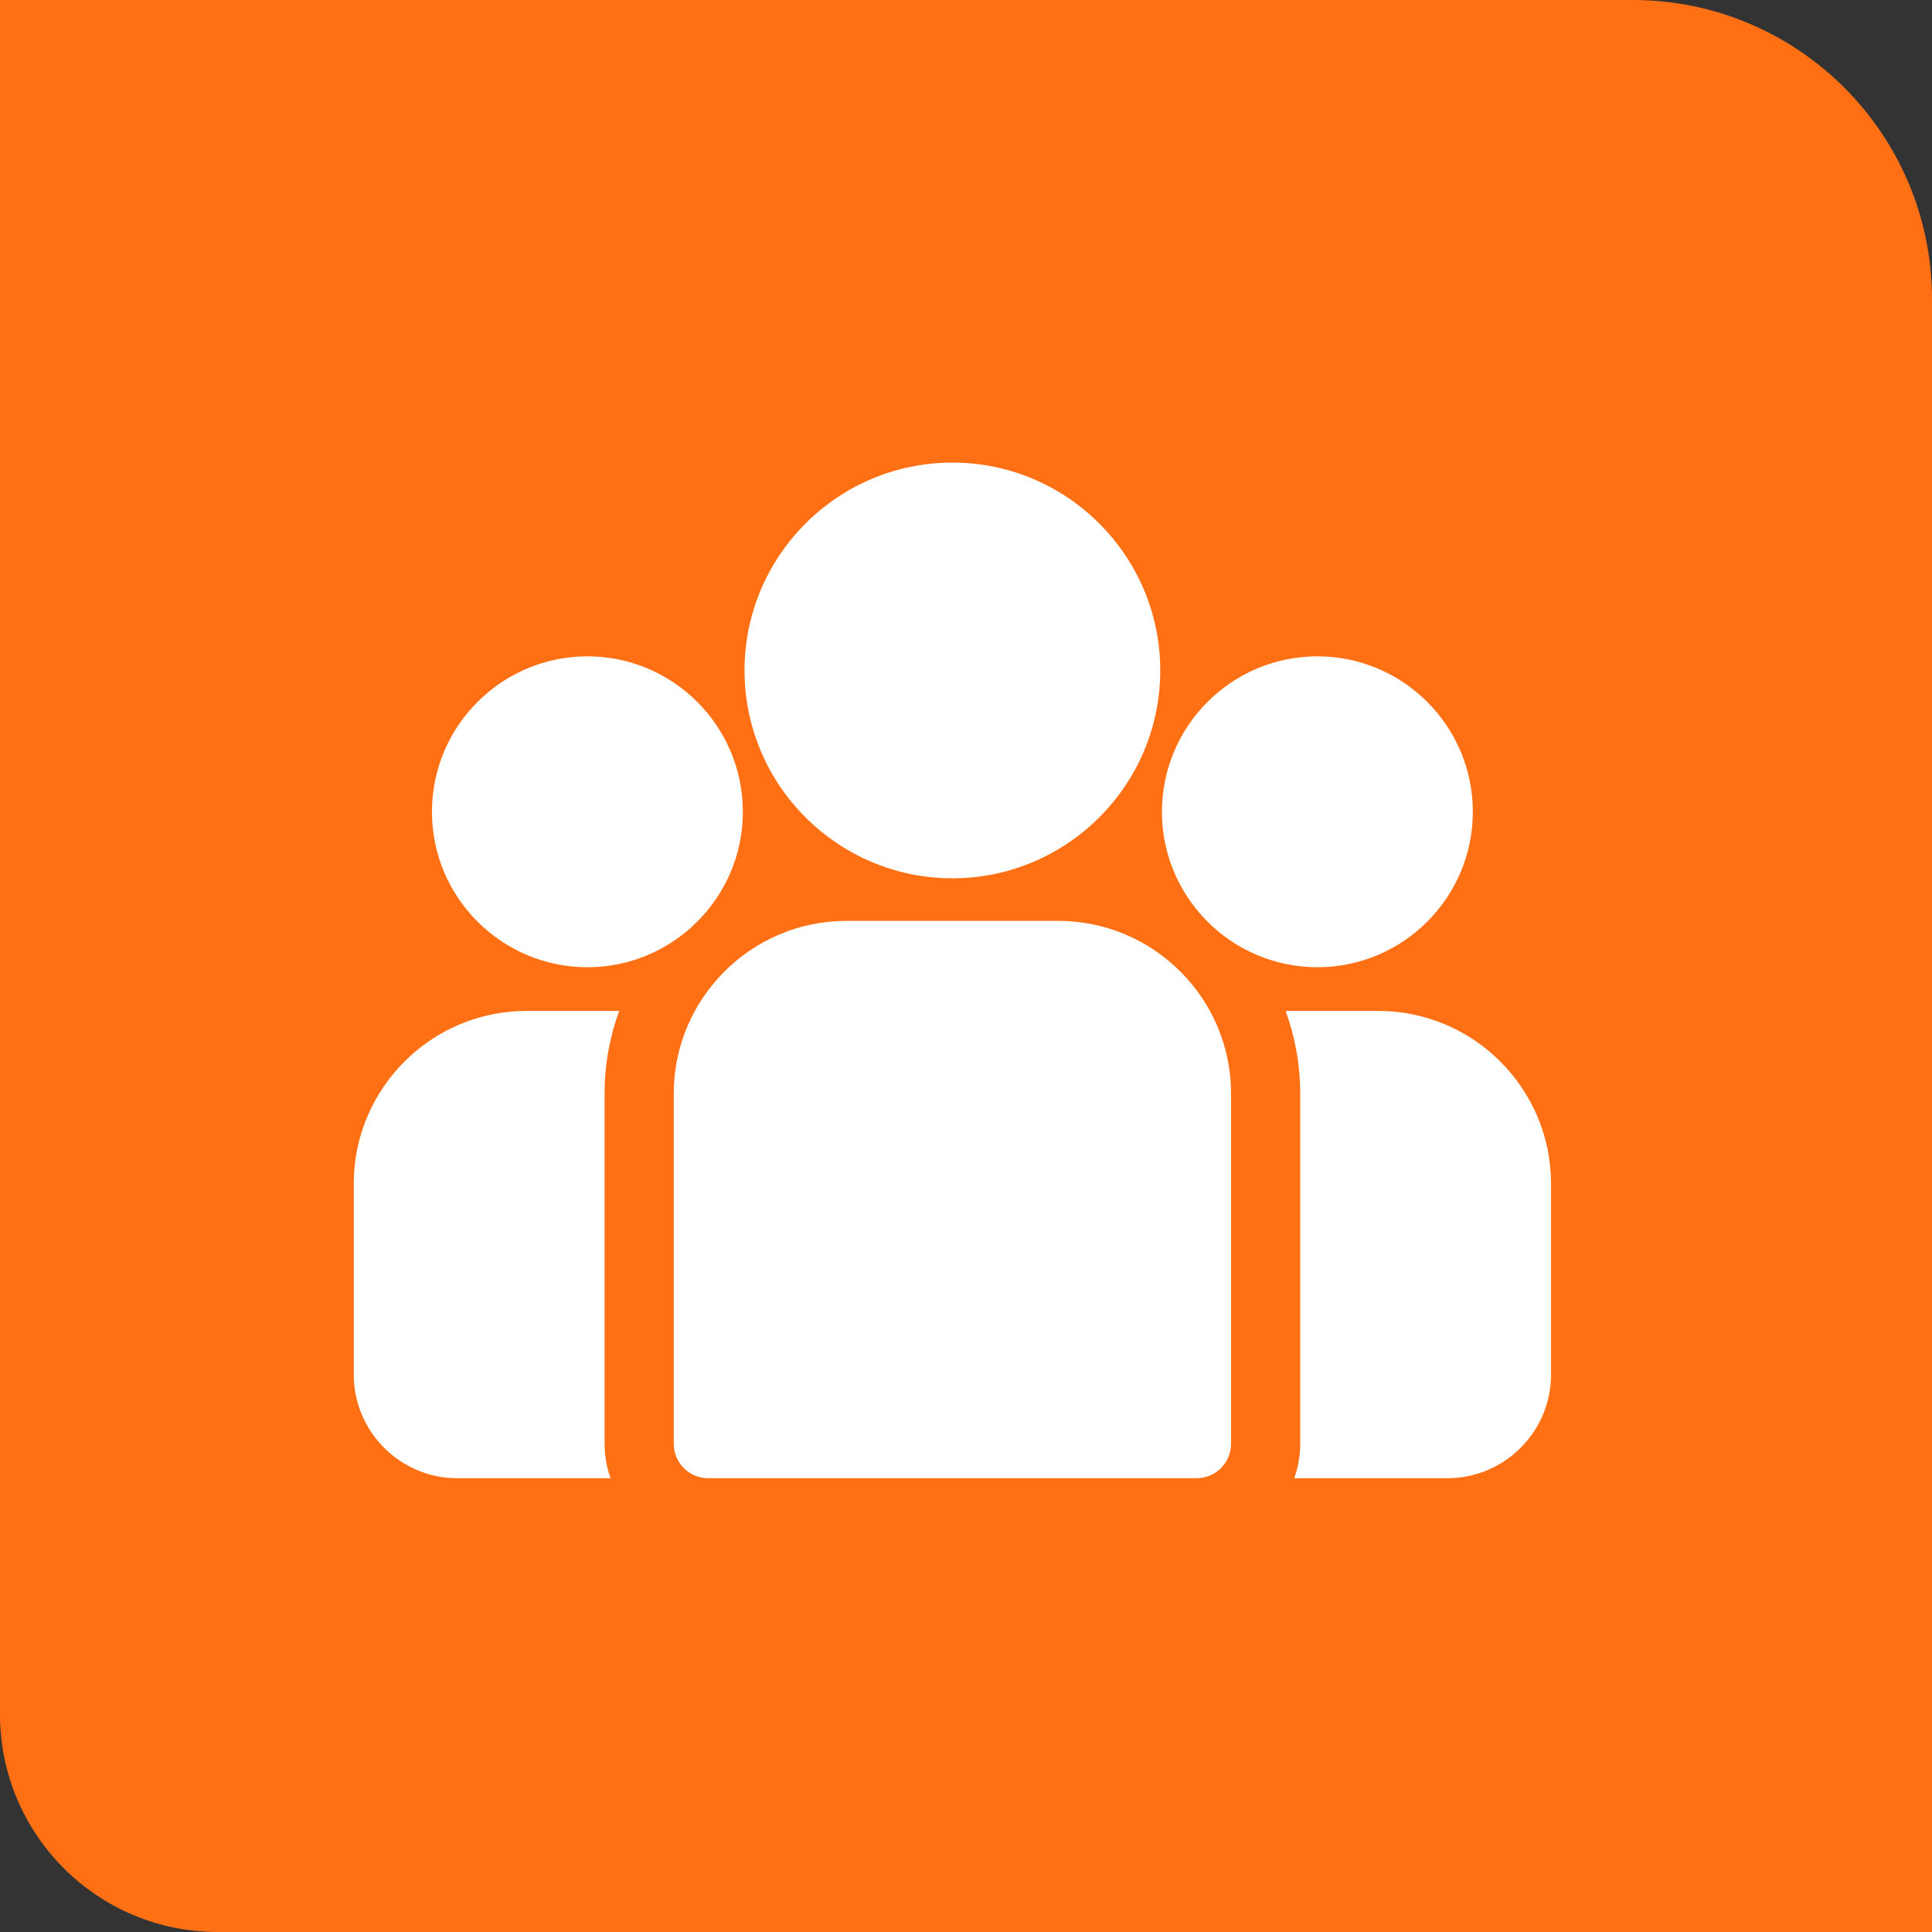 <svg width="71" height="71" viewBox="0 0 71 71" fill="none" xmlns="http://www.w3.org/2000/svg">
<rect x="0" y="0" width="71" height="71" fill="#333333" stroke="none"/>
<path d="M0 0H60C66.075 0 71 4.925 71 11V71H8C3.582 71 0 67.418 0 63V0Z" fill="#FF7014"/>
<path d="M50.648 37.151H47.246C47.592 38.1 47.782 39.125 47.782 40.193V53.054C47.782 53.499 47.704 53.926 47.563 54.324H53.189C55.29 54.324 57 52.614 57 50.513V43.502C57 40 54.151 37.151 50.648 37.151ZM22.218 40.193C22.218 39.125 22.408 38.1 22.754 37.151H19.352C15.849 37.151 13 40 13 43.502V50.513C13 52.615 14.71 54.324 16.811 54.324H22.437C22.292 53.916 22.218 53.487 22.218 53.054V40.193ZM38.89 33.842H31.11C27.608 33.842 24.759 36.691 24.759 40.193V53.054C24.759 53.755 25.328 54.324 26.029 54.324H43.971C44.672 54.324 45.241 53.755 45.241 53.054V40.193C45.241 36.691 42.392 33.842 38.89 33.842ZM35 17C30.788 17 27.361 20.427 27.361 24.639C27.361 27.496 28.938 29.991 31.267 31.301C32.371 31.922 33.645 32.277 35 32.277C36.355 32.277 37.629 31.922 38.733 31.301C41.062 29.991 42.639 27.496 42.639 24.639C42.639 20.427 39.212 17 35 17ZM21.587 24.12C18.437 24.12 15.874 26.683 15.874 29.832C15.874 32.983 18.437 35.545 21.587 35.545C22.361 35.546 23.127 35.388 23.838 35.082C25.033 34.568 26.018 33.657 26.628 32.516C27.07 31.691 27.3 30.769 27.299 29.832C27.299 26.683 24.737 24.12 21.587 24.12ZM48.413 24.12C45.263 24.12 42.701 26.683 42.701 29.832C42.7 30.769 42.93 31.691 43.372 32.516C43.982 33.657 44.967 34.568 46.162 35.082C46.873 35.388 47.639 35.546 48.413 35.545C51.563 35.545 54.126 32.983 54.126 29.832C54.126 26.683 51.563 24.12 48.413 24.12Z" fill="white"/>
</svg>
